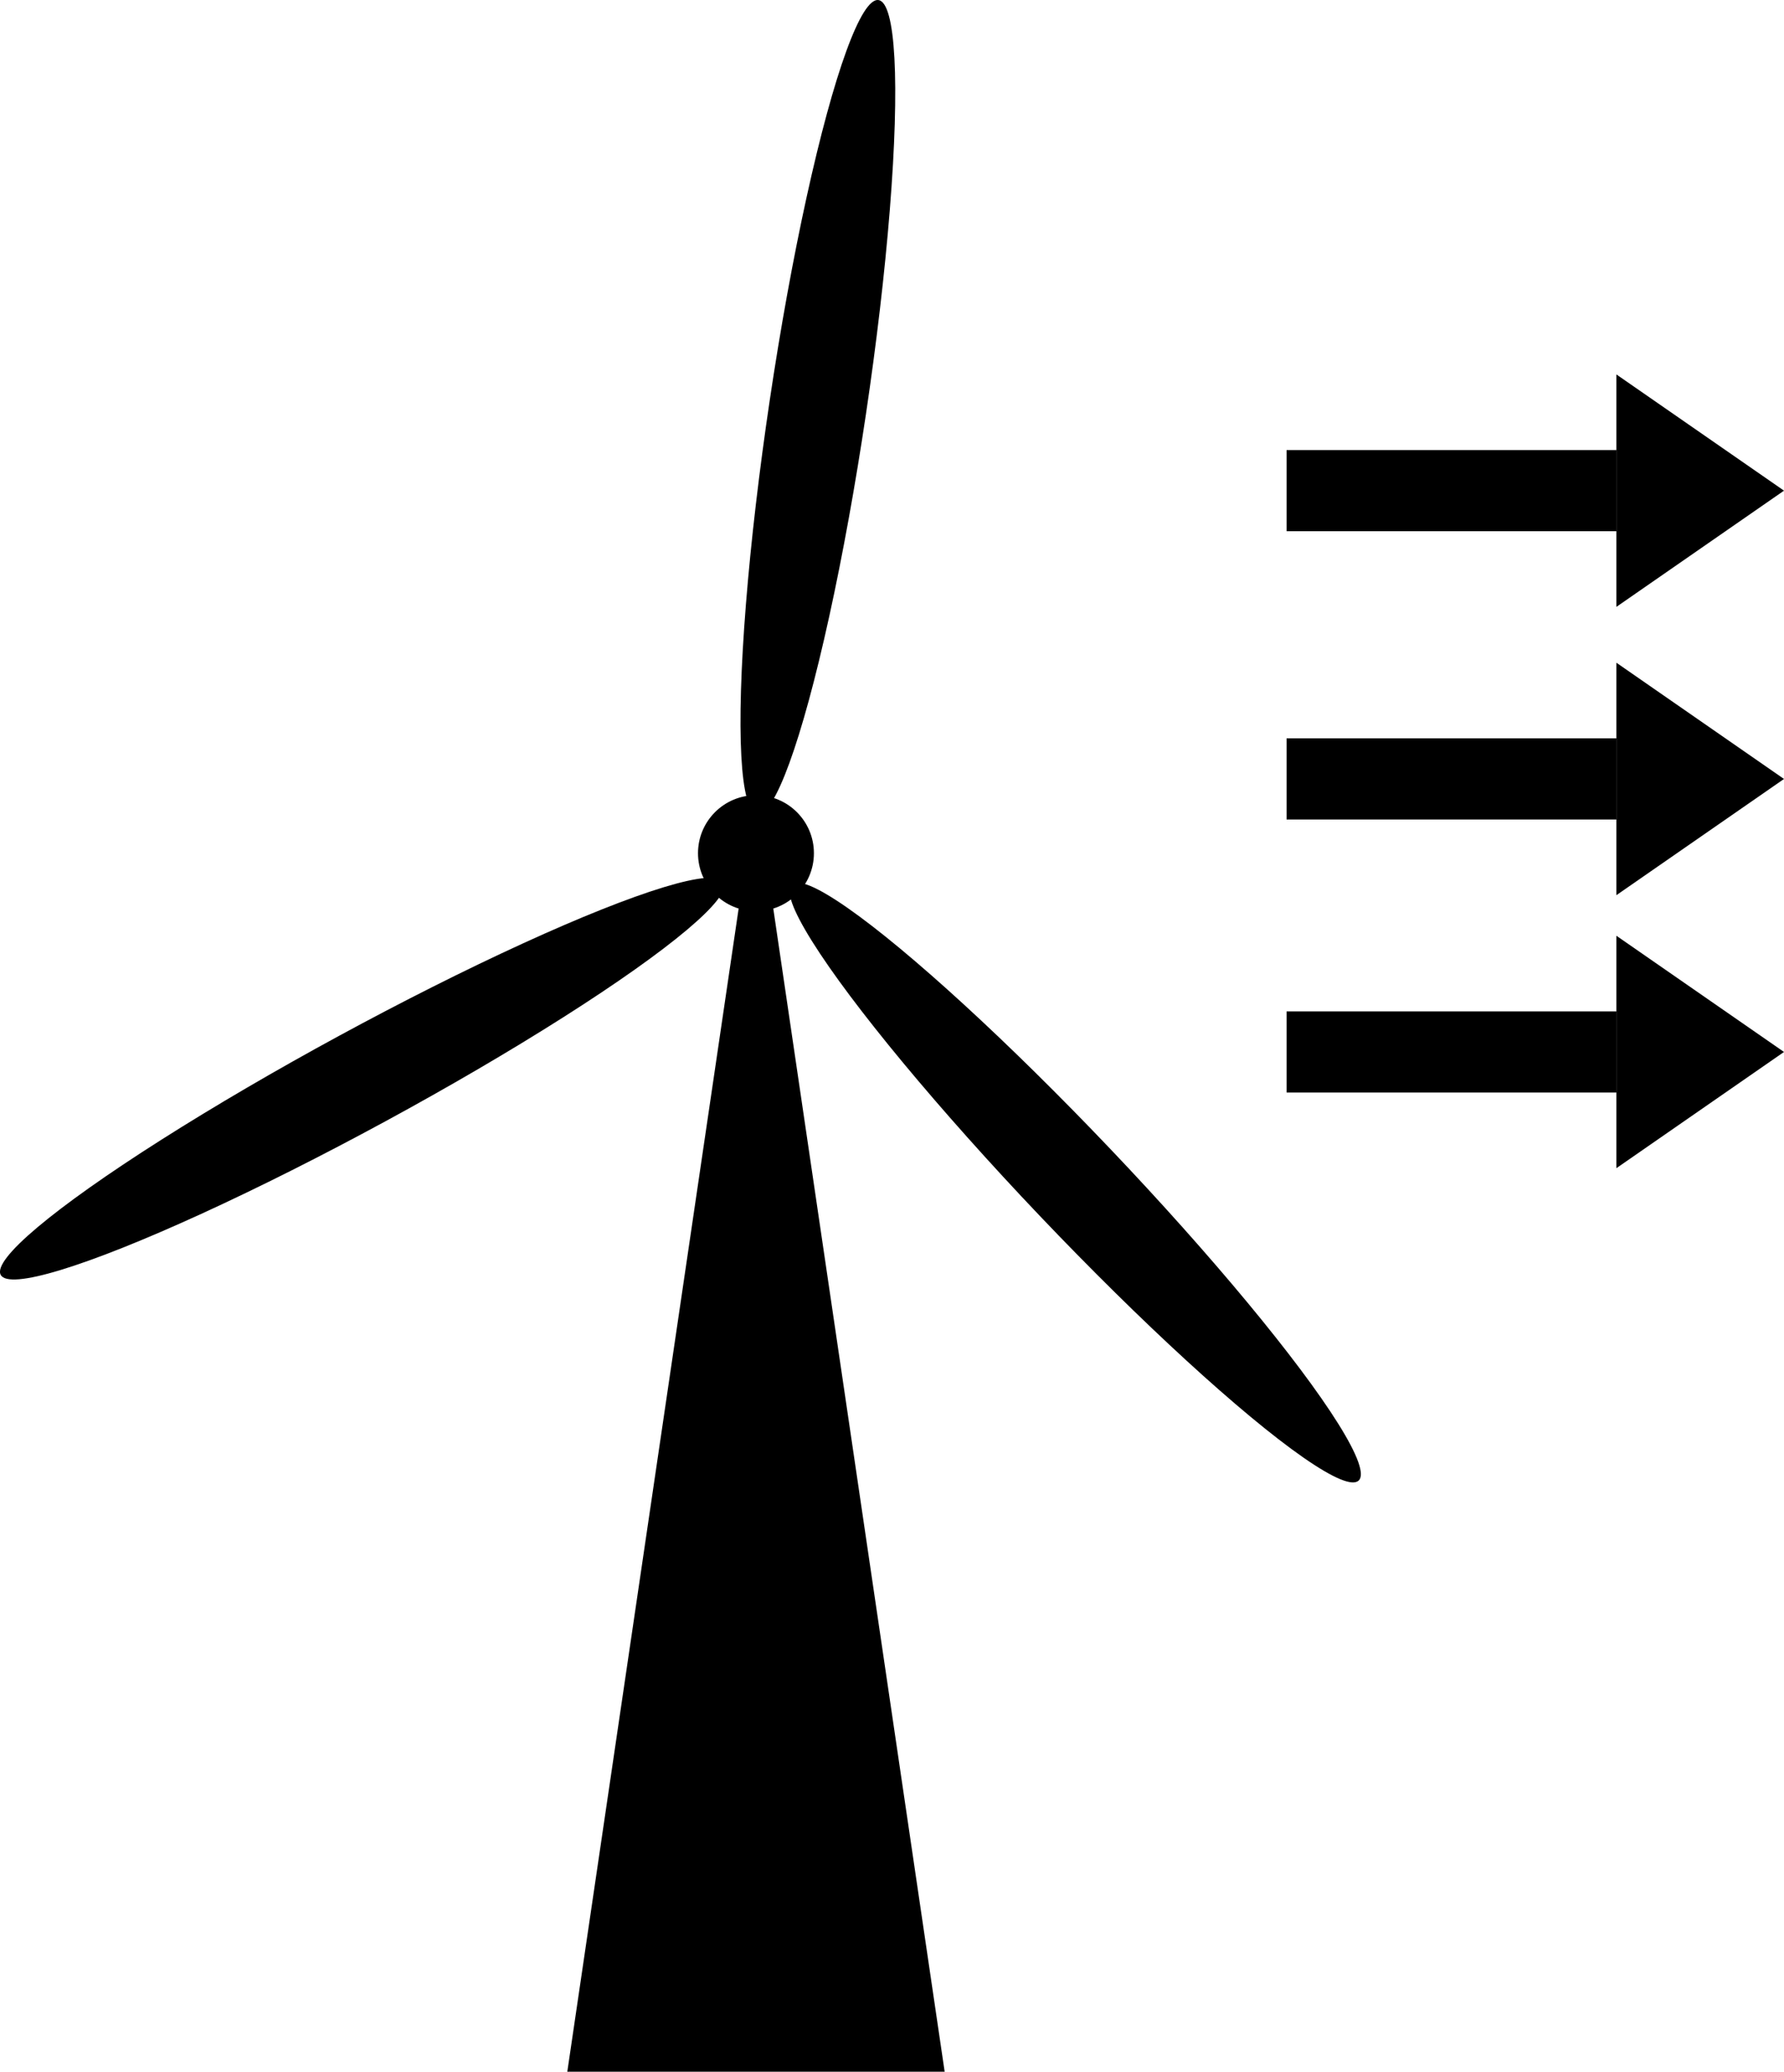 <svg id="Layer_1" data-name="Layer 1" xmlns="http://www.w3.org/2000/svg" viewBox="0 0 507.31 588.81"><title>transmission2</title><path d="M100.61,258" transform="translate(-50.95 -5.45)" style="fill:none;stroke:#000;stroke-miterlimit:10;stroke-width:12px"/><polygon points="261.68 582.81 168.27 582.81 214.97 265.95 214.97 265.95 214.97 265.95 261.68 582.81" style="stroke:#000;stroke-miterlimit:10;stroke-width:12px"/><ellipse cx="356.68" cy="341.54" rx="13.82" ry="116.94" transform="translate(-188.09 334.64) rotate(-43.59)"/><ellipse cx="153.94" cy="312" rx="116.94" ry="13.82" transform="translate(-181.14 105.77) rotate(-28.49)"/><ellipse cx="283.52" cy="121.13" rx="116.94" ry="13.82" transform="translate(70.96 378.24) rotate(-81.52)"/><circle cx="214.97" cy="242.49" r="16.48"/><rect x="365.86" y="127.92" width="93.79" height="23.06"/><polygon points="507.31 139.45 459.65 172.48 459.65 106.42 507.31 139.45 507.31 139.45"/><rect x="365.86" y="209.85" width="93.79" height="23.06"/><polygon points="507.31 221.39 459.65 254.42 459.65 188.35 507.31 221.39 507.31 221.39"/><rect x="365.86" y="287.45" width="93.79" height="23.06"/><polygon points="507.31 298.98 459.65 332.01 459.65 265.95 507.31 298.98 507.31 298.98"/></svg>